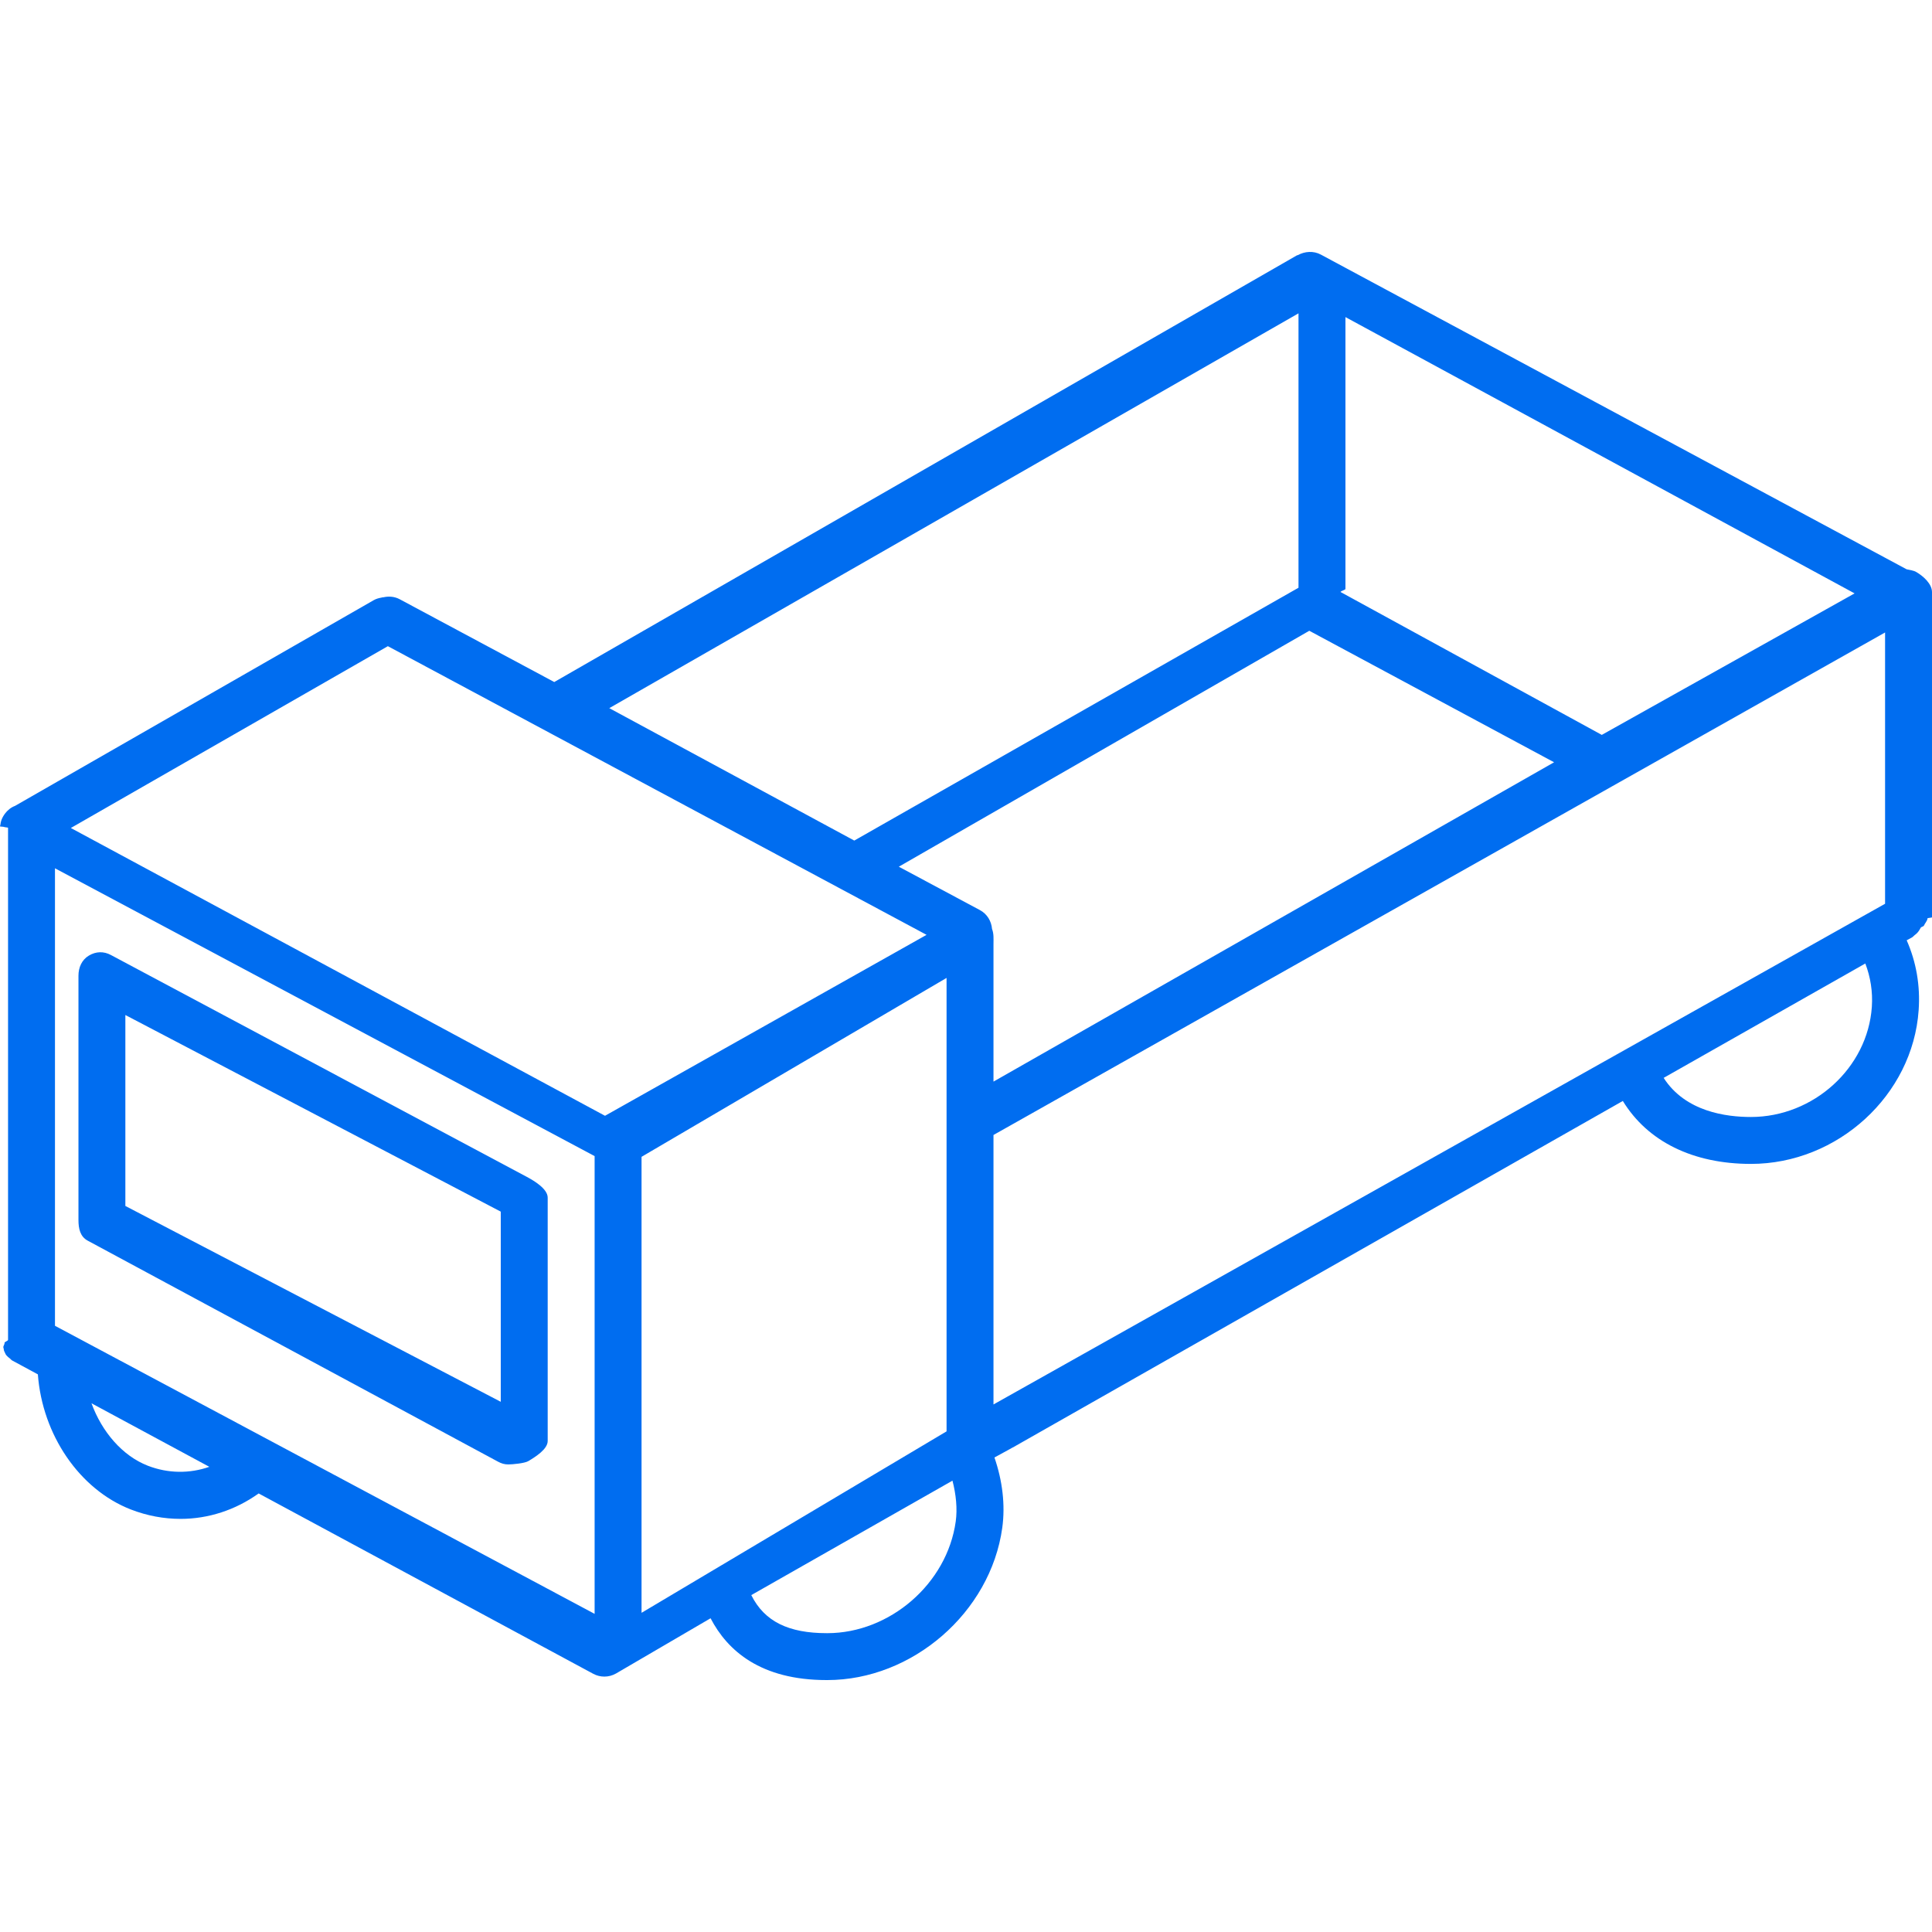 <?xml version="1.0" encoding="iso-8859-1"?>
<!-- Generator: Adobe Illustrator 16.0.0, SVG Export Plug-In . SVG Version: 6.00 Build 0)  -->
<!DOCTYPE svg PUBLIC "-//W3C//DTD SVG 1.1//EN" "http://www.w3.org/Graphics/SVG/1.1/DTD/svg11.dtd">
<svg xmlns="http://www.w3.org/2000/svg" xmlns:xlink="http://www.w3.org/1999/xlink" version="1.1" id="Capa_1" x="0px" y="0px" width="512px" height="512px" viewBox="0 0 612 612" style="enable-background:new 0 0 612 612;" xml:space="preserve">
<g>
	<g>
		<path d="M610.58,290.891c0.008-0.111,1.42-0.193,1.42-0.305v-0.49c0-0.164,0-0.32,0-0.483V187.574    c0-2.646-2.765-5.099-5.062-6.422c-0.729-0.423-2.185-0.661-2.98-0.817l-185.556-99.69c-2.326-1.256-5.12-1.025-7.261,0.164    c-0.074,0.037-0.238,0.03-0.312,0.074L175.574,216.047l-48.964-26.229c-1.65-0.877-3.464-0.996-5.151-0.617    c-0.148,0.015-0.297,0.022-0.453,0.044c-0.06,0.015-0.119,0.038-0.179,0.06c-0.832,0.149-1.657,0.364-2.43,0.803L4.757,255.283    c-1.323,0.498-2.378,1.382-3.218,2.49c-0.074,0.097-0.134,0.193-0.201,0.297c-0.424,0.617-0.758,1.263-0.981,1.999    c-0.119,0.364-0.164,0.729-0.223,1.107c-0.044,0.216-0.119,0.401-0.134,0.609c-0.007,0.052,1.286,0.104,1.278,0.164    c0,0.089,1.271,0.164,1.271,0.253v162.21c0,0.35-1.167,0.646-1.115,0.981c0.067,0.52-0.528,1.025-0.35,1.523    c0.164,0.453,0.075,0.832,0.32,1.241c0.245,0.416,0.305,0.817,0.624,1.174c0.342,0.387,0.677,0.677,1.093,0.981    c0.275,0.2,0.424,0.483,0.736,0.646l8.138,4.399c1.412,19.094,13.133,36.434,29.425,42.788c5.158,2.007,10.494,2.988,15.786,2.988    c8.778,0,17.37-2.795,24.728-8.057l105.978,57.125c1.1,0.594,2.319,0.892,3.53,0.892c1.271,0,2.534-0.327,3.679-0.974    l29.967-17.503c5.352,10.278,15.861,19.576,36.768,19.576c0.075,0,0.149,0,0.223,0c26.853,0,51.677-21.338,55.408-48.229    c1.004-7.254,0.045-14.976-2.475-22.274l5.418-2.966c0.111-0.059,0.164-0.111,0.275-0.178c0.022-0.015,0.044,0,0.066,0    l193.293-109.798c7.841,12.836,22.207,19.94,40.565,19.94c0.008,0,0.015,0,0.015,0c27.447,0,51.283-21.746,53.127-48.711    c0.542-7.789-0.766-15.251-3.791-22.119l1.62-0.877c0.356-0.201,0.58-0.498,0.885-0.75c0.29-0.23,0.572-0.431,0.825-0.707    c0.468-0.505,0.817-1.062,1.129-1.672c0.104-0.216,0.907-0.401,0.989-0.625C609.726,292.481,610.543,291.708,610.58,290.891z     M314.707,444.888v-85.36L597.136,200.35v85.933L314.707,444.888z M122.864,204.691L293.51,296.13l-101.86,57.318L22.438,262.284    L122.864,204.691z M507.397,232.792l-82.752-45.263c0.045-0.342,1.554-0.639,1.554-0.988v-86.096l161.281,87.523L507.397,232.792z     M414.746,199.808l77.541,41.658L314.707,342.62v-43.665c0-1.523,0.142-3.151-0.461-4.697c-0.2-2.431-1.523-4.727-3.827-5.961    l-25.701-13.75L414.746,199.808z M17.414,419.968V275.045l170.943,91.172v145.005L17.414,419.968z M203.222,366.448l96.62-56.672    v46.81c0,0.602,0,1.129,0,1.687v95.142l-96.62,57.474V366.448L203.222,366.448z M411.327,99.256v86.921l-140.716,80.091    l-77.608-41.948L411.327,99.256z M46.801,464.287c-8.012-3.121-14.508-10.688-17.823-19.77l37.333,20.127    C60.105,466.822,53.238,466.792,46.801,464.287z M302.749,481.939c-2.743,19.807-20.967,35.399-40.67,35.399    c-0.052,0-0.111,0-0.164,0c-12.025,0-19.733-3.627-23.932-12.055l63.732-36.255C302.845,473.384,303.306,477.933,302.749,481.939z     M592.943,318.956c-1.323,19.339-18.506,34.872-38.299,34.872h-0.007c-7.73,0-20.736-1.62-27.642-12.39l63.881-36.232    C592.513,309.494,593.271,314.139,592.943,318.956z" fill="#006DF0"/>
		<path d="M166.945,372.833L35.17,302.537c-2.297-1.249-4.771-1.182-7.016,0.164c-2.245,1.338-3.3,3.761-3.3,6.377v77.378    c0,2.735,0.528,5.255,2.936,6.548l129.961,70.005c1.093,0.588,2.059,0.877,3.263,0.877c1.323,0,5.166-0.349,6.34-1.048    c2.245-1.345,6.139-3.768,6.139-6.377v-77.088C173.493,376.645,169.353,374.125,166.945,372.833z M158.628,444.048L39.711,382.011    v-60.484l118.917,62.283V444.048z" fill="#006DF0"/>
	</g>
</g>
<g>
</g>
<g>
</g>
<g>
</g>
<g>
</g>
<g>
</g>
<g>
</g>
<g>
</g>
<g>
</g>
<g>
</g>
<g>
</g>
<g>
</g>
<g>
</g>
<g>
</g>
<g>
</g>
<g>
</g>
</svg>
